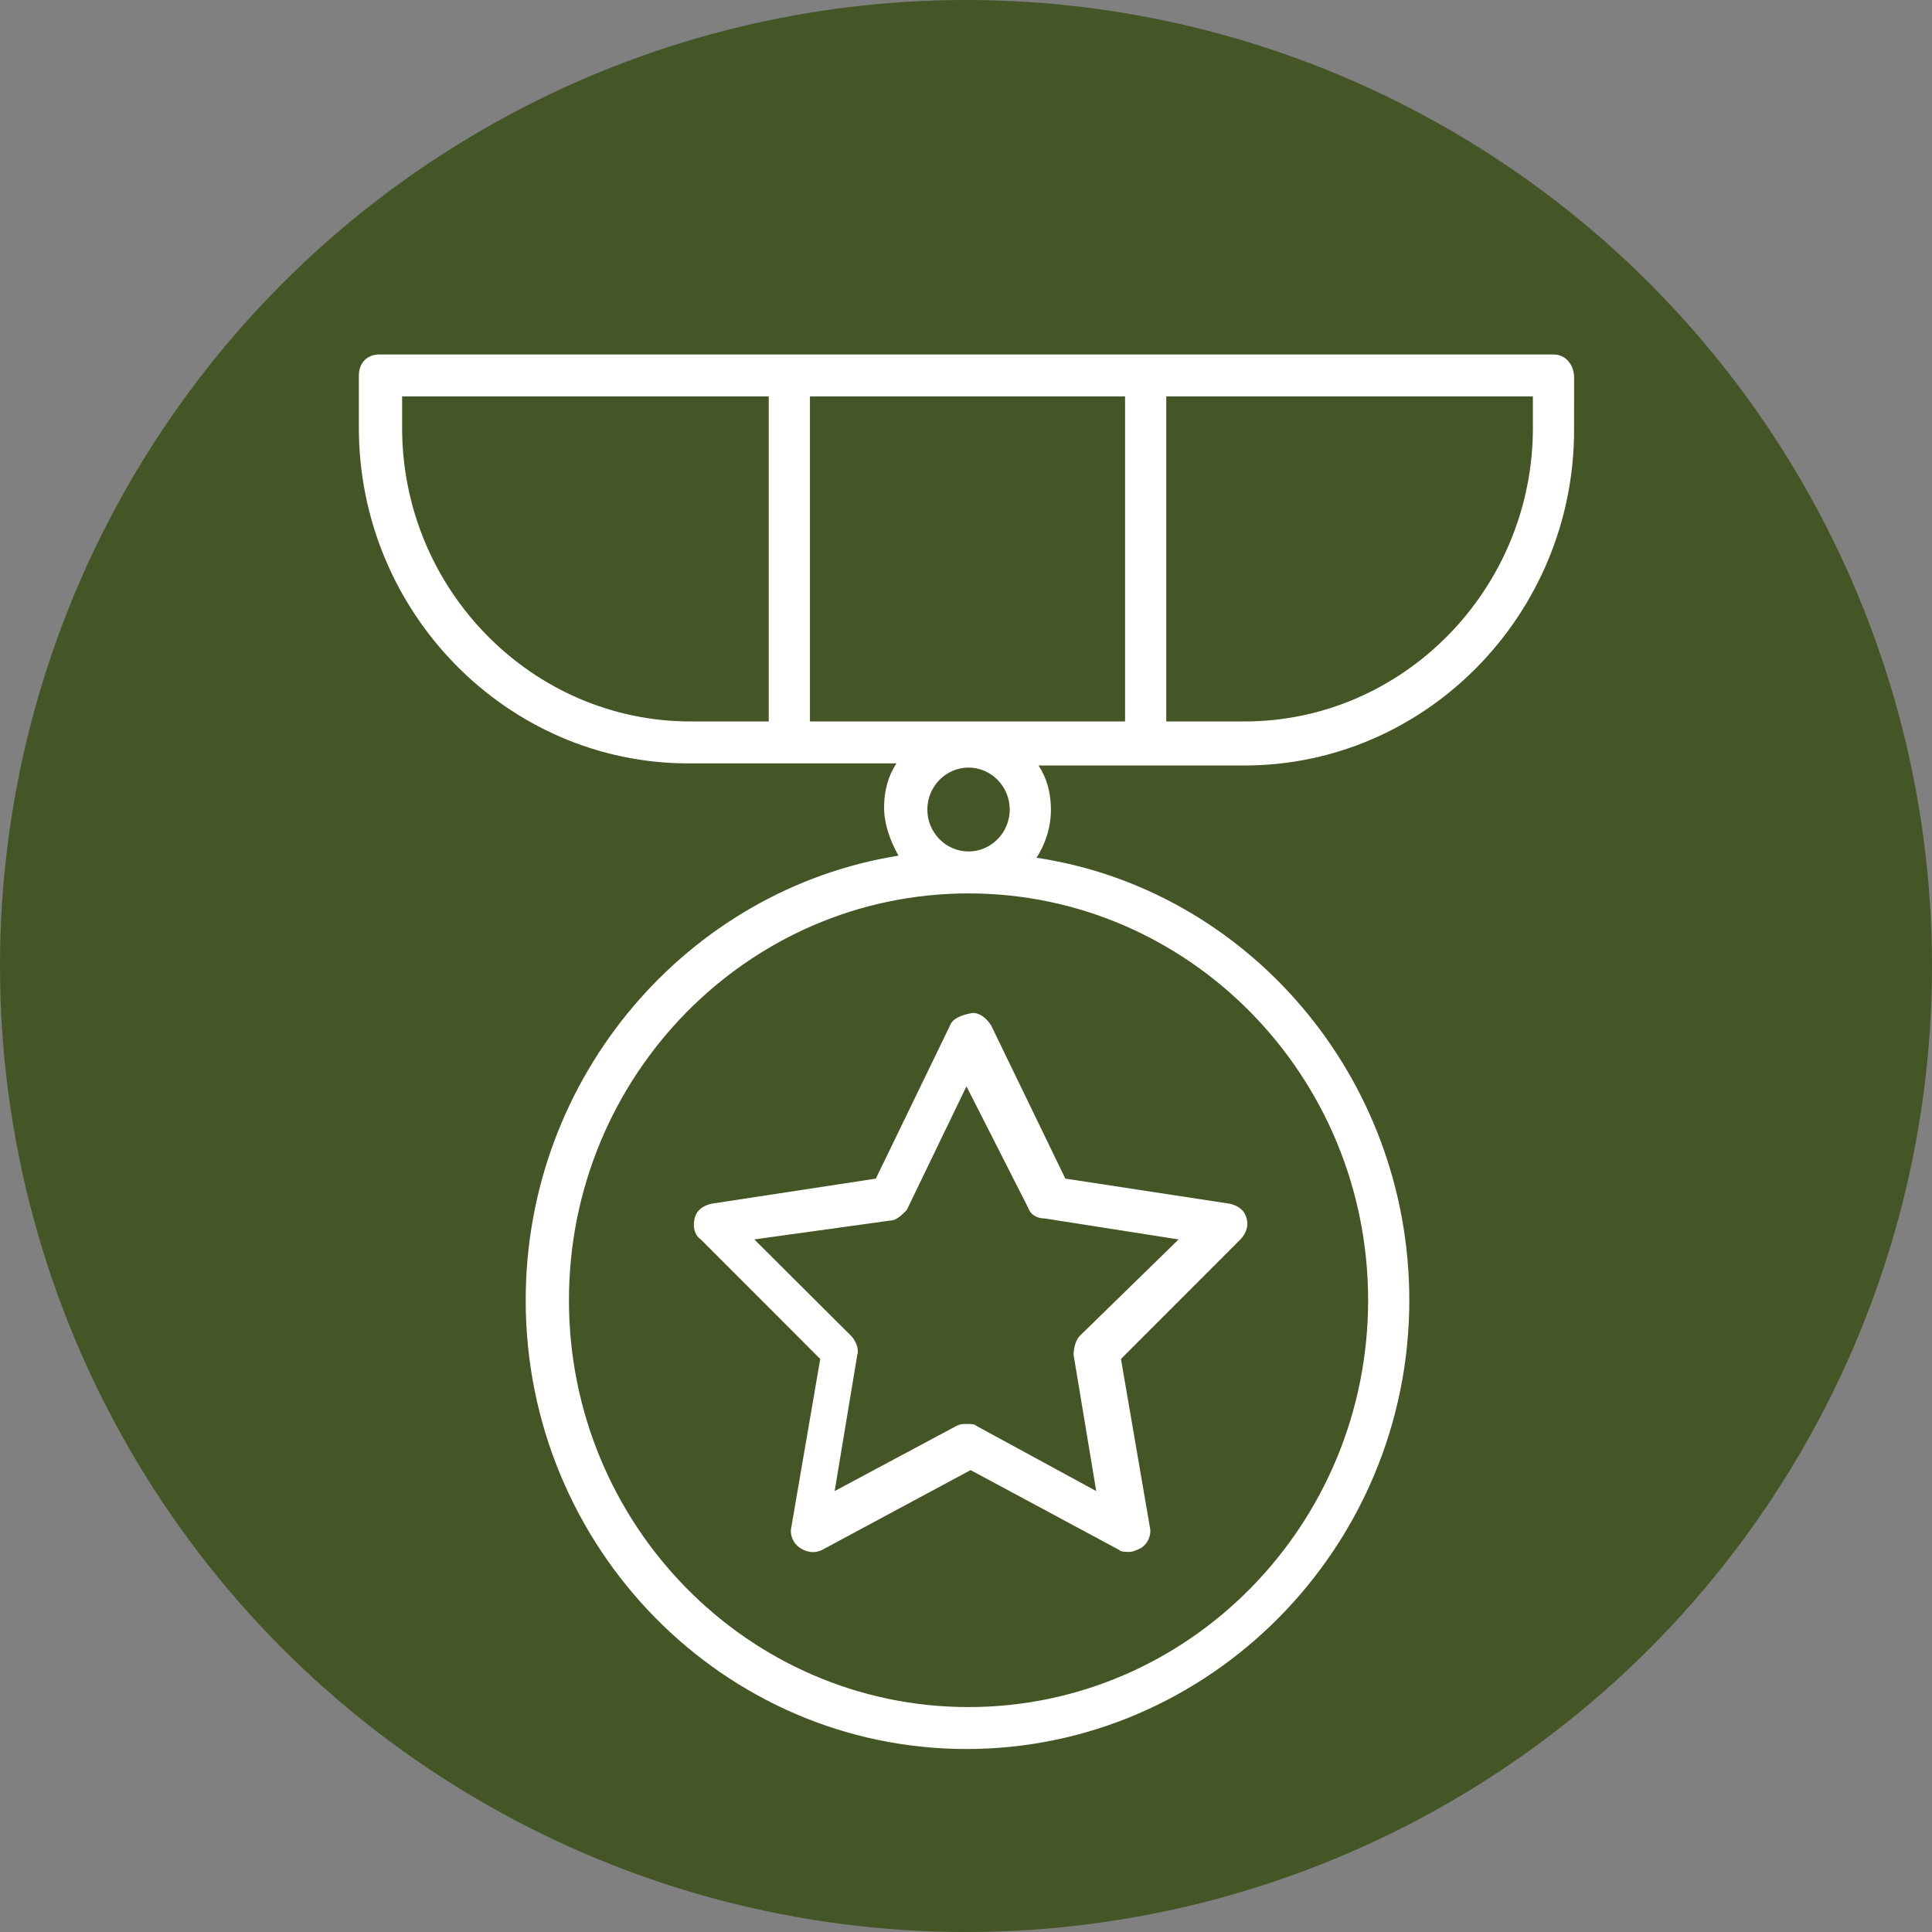<?xml version="1.0" encoding="UTF-8" standalone="no"?>
<svg
   xmlns:dc="http://purl.org/dc/elements/1.1/"
   xmlns:cc="http://creativecommons.org/ns#"
   xmlns:rdf="http://www.w3.org/1999/02/22-rdf-syntax-ns#"
   xmlns:svg="http://www.w3.org/2000/svg"
   xmlns="http://www.w3.org/2000/svg"
   xmlns:sodipodi="http://sodipodi.sourceforge.net/DTD/sodipodi-0.dtd"
   xmlns:inkscape="http://www.inkscape.org/namespaces/inkscape"
   version="1.1"
   id="Capa_1"
   x="0px"
   y="0px"
   viewBox="0 0 450 450"
   xml:space="preserve"
   sodipodi:docname="004-diploma.svg"
   width="450"
   height="450"
   inkscape:version="1.0.2 (e86c870879, 2021-01-15, custom)"><rect x="0" y="0" width="450" height="450" fill="#808080" stroke="none"/><defs
   id="defs116" /><sodipodi:namedview
   pagecolor="#ffffff"
   bordercolor="#666666"
   borderopacity="1"
   objecttolerance="10"
   gridtolerance="10"
   guidetolerance="10"
   inkscape:pageopacity="0"
   inkscape:pageshadow="2"
   inkscape:window-width="1920"
   inkscape:window-height="986"
   id="namedview114"
   showgrid="false"
   inkscape:snap-midpoints="false"
   inkscape:zoom="1.2658193"
   inkscape:cx="-29.351769"
   inkscape:cy="235.34151"
   inkscape:window-x="-11"
   inkscape:window-y="-11"
   inkscape:window-maximized="1"
   inkscape:current-layer="Capa_1" />
<circle
   style="fill:#445626;fill-rule:evenodd;stroke-width:1.188;fill-opacity:1"
   id="path126"
   cy="225"
   cx="225"
   r="225" />


<g
   id="g83"
   transform="translate(22,22)">
</g>
<g
   id="g85"
   transform="translate(22,22)">
</g>
<g
   id="g87"
   transform="translate(22,22)">
</g>
<g
   id="g89"
   transform="translate(22,22)">
</g>
<g
   id="g91"
   transform="translate(22,22)">
</g>
<g
   id="g93"
   transform="translate(22,22)">
</g>
<g
   id="g95"
   transform="translate(22,22)">
</g>
<g
   id="g97"
   transform="translate(22,22)">
</g>
<g
   id="g99"
   transform="translate(22,22)">
</g>
<g
   id="g101"
   transform="translate(22,22)">
</g>
<g
   id="g103"
   transform="translate(22,22)">
</g>
<g
   id="g105"
   transform="translate(22,22)">
</g>
<g
   id="g107"
   transform="translate(22,22)">
</g>
<g
   id="g109"
   transform="translate(22,22)">
</g>
<g
   id="g111"
   transform="translate(22,22)">
</g>
<g
   id="g6079"
   transform="matrix(0.937,0,0,0.954,65.596,82.561)"
   style="fill:#ffffff"><g
     id="g6013"
     style="fill:#ffffff">
	<g
   id="g6011"
   style="fill:#ffffff">
		<path
   d="m 239.872,210.944 c -0.512,-2.048 -2.048,-3.072 -4.096,-3.584 l -40.96,-6.144 -18.432,-37.376 c -1.024,-1.536 -2.56,-3.072 -4.608,-3.072 -3.072,0.512 -5.12,1.536 -5.632,3.072 l -18.432,37.376 -40.96,6.144 c -2.048,0.512 -3.584,1.536 -4.096,3.584 -0.512,2.048 0,4.096 1.536,5.12 l 29.696,29.184 -7.168,40.96 c -0.512,2.048 0.512,4.096 2.048,5.12 1.536,1.024 3.584,1.536 5.632,0.512 l 36.864,-19.456 36.864,19.456 c 0.512,0.512 1.536,0.512 2.56,0.512 1.024,0 2.048,-0.512 3.072,-1.024 1.536,-1.024 2.56,-3.072 2.048,-5.12 l -7.168,-40.96 29.696,-29.184 c 1.536,-1.536 2.048,-3.584 1.536,-5.12 z M 198.4,239.616 c -1.024,1.024 -1.536,3.072 -1.536,4.608 l 5.632,33.28 -29.696,-15.872 c -0.512,-0.512 -1.536,-0.512 -2.56,-0.512 -1.024,0 -1.536,0 -2.56,0.512 l -30.208,15.872 5.632,-33.28 c 0.512,-1.536 -0.512,-3.584 -1.536,-4.608 l -24.064,-23.552 33.792,-4.608 c 1.536,0 3.072,-1.536 4.096,-2.56 l 14.848,-30.208 15.36,29.696 c 0.512,1.536 2.048,2.56 4.096,2.56 l 33.28,5.12 z"
   id="path6009"
   style="fill:#ffffff" />
	</g>
</g><g
     id="g6019"
     style="fill:#ffffff">
	<g
   id="g6017"
   style="fill:#ffffff">
		<path
   d="M 316.16,0 H 24.32 C 21.248,0 19.2,2.048 19.2,5.12 v 12.8 c 0,45.056 36.864,81.92 81.92,81.92 h 51.712 c -2.048,3.072 -3.072,6.656 -3.072,10.752 0,4.096 1.536,8.192 3.584,11.776 -52.224,8.192 -92.672,53.76 -92.672,108.544 0,60.416 49.152,109.568 109.568,109.568 60.416,0 110.08,-49.152 110.08,-109.568 0,-54.784 -40.448,-100.352 -92.672,-108.032 2.048,-3.072 3.584,-7.168 3.584,-11.776 0,-4.096 -1.024,-7.68 -3.072,-10.752 h 51.2 c 45.056,0 81.92,-36.864 81.92,-81.92 V 5.632 C 321.28,2.56 319.232,0 316.16,0 Z M 121.088,89.6 h -19.456 c -39.424,0 -71.68,-32.256 -71.68,-71.68 v -7.68 h 91.136 V 89.6 Z M 270.08,230.912 c 0,54.784 -44.544,99.328 -99.328,99.328 -54.784,0 -99.328,-44.544 -99.328,-99.328 0,-54.784 44.544,-99.328 99.328,-99.328 54.784,0 99.328,44.544 99.328,99.328 z M 160.512,111.104 c 0,-5.632 4.608,-10.24 10.24,-10.24 5.632,0 10.24,4.608 10.24,10.24 0,5.632 -4.608,10.24 -10.24,10.24 -5.632,0 -10.24,-4.608 -10.24,-10.24 z M 209.664,89.6 H 131.328 V 10.24 h 78.336 z M 311.04,17.92 c 0,39.424 -32.256,71.68 -71.68,71.68 H 219.904 V 10.24 h 91.136 z"
   id="path6015"
   style="fill:#ffffff" />
	</g>
</g><g
     id="g6021"
     style="fill:#ffffff">
</g><g
     id="g6023"
     style="fill:#ffffff">
</g><g
     id="g6025"
     style="fill:#ffffff">
</g><g
     id="g6027"
     style="fill:#ffffff">
</g><g
     id="g6029"
     style="fill:#ffffff">
</g><g
     id="g6031"
     style="fill:#ffffff">
</g><g
     id="g6033"
     style="fill:#ffffff">
</g><g
     id="g6035"
     style="fill:#ffffff">
</g><g
     id="g6037"
     style="fill:#ffffff">
</g><g
     id="g6039"
     style="fill:#ffffff">
</g><g
     id="g6041"
     style="fill:#ffffff">
</g><g
     id="g6043"
     style="fill:#ffffff">
</g><g
     id="g6045"
     style="fill:#ffffff">
</g><g
     id="g6047"
     style="fill:#ffffff">
</g><g
     id="g6049"
     style="fill:#ffffff">
</g></g></svg>
